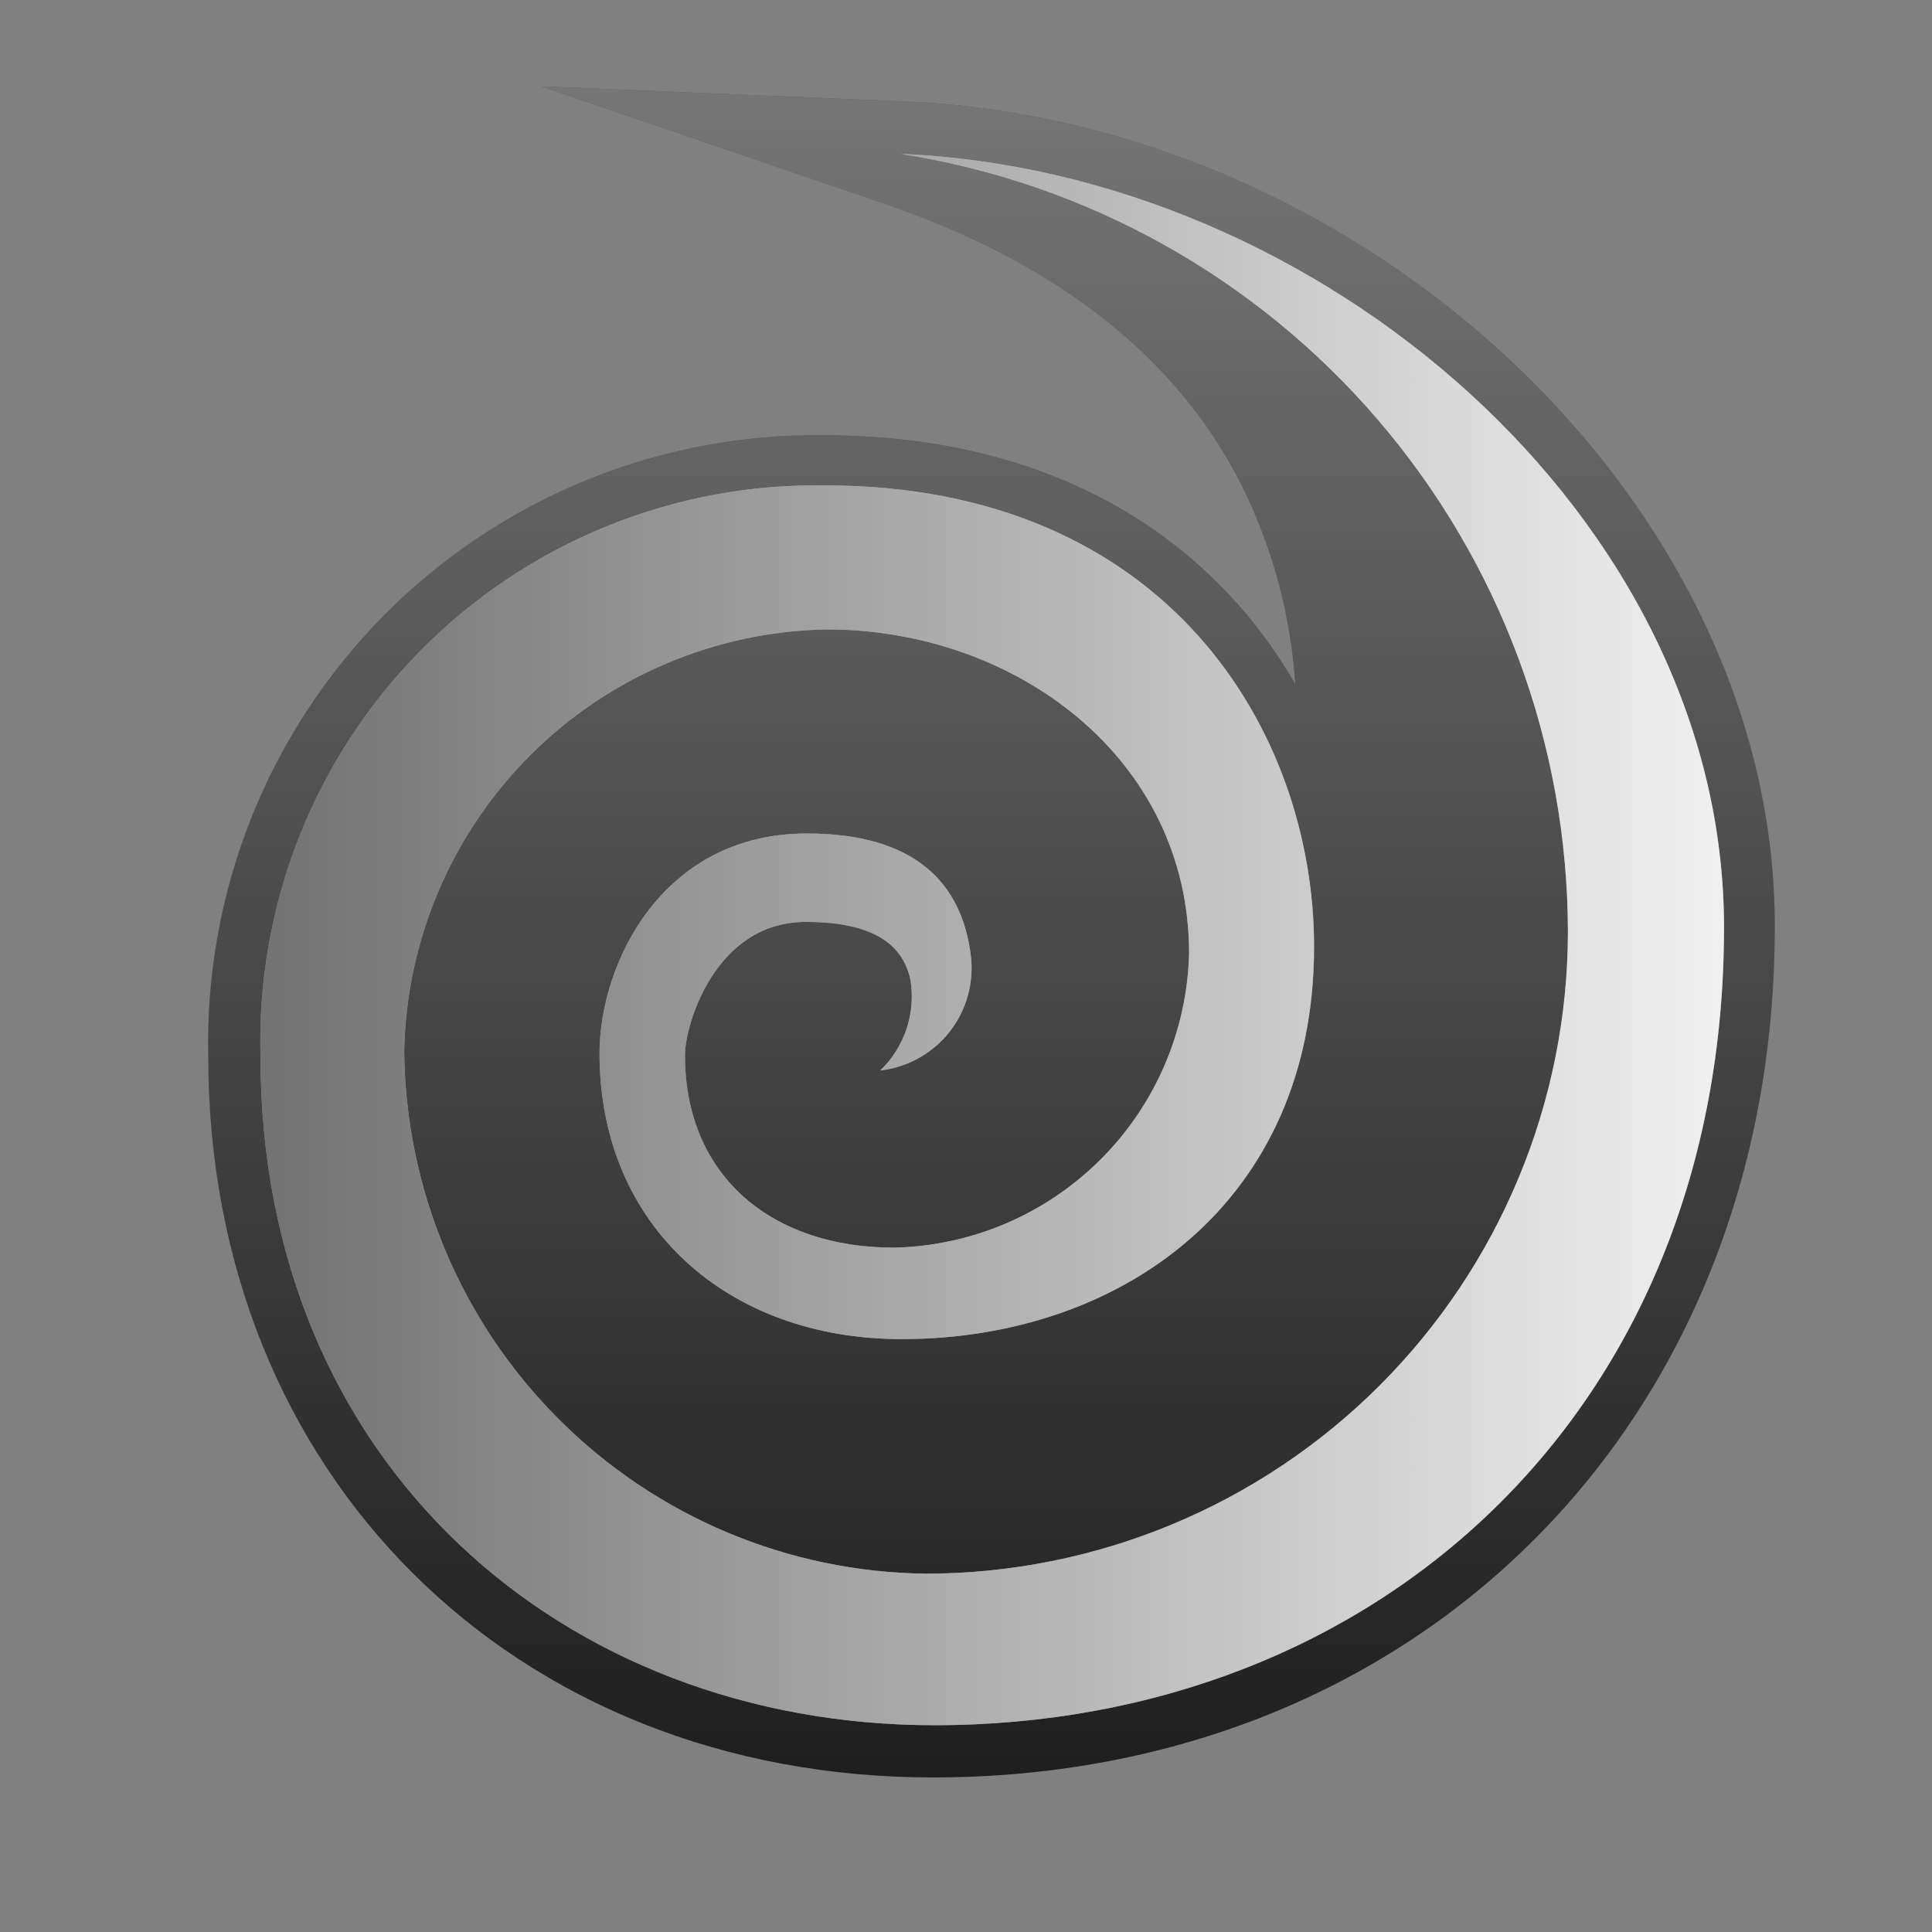 <svg width="64" height="64" viewBox="0 0 64 64" fill="none" xmlns="http://www.w3.org/2000/svg">
<rect x="0" y="0" width="64" height="64" fill="#808080" stroke="none"/>
<path d="M29.93 3.36L17.93 2.86L29.28 6.74C35.14 8.74 39.19 11.98 41.28 16.38C42.214 18.356 42.767 20.489 42.91 22.67C40.21 17.98 35.1 14.42 27.27 14.42C24.568 14.387 21.887 14.899 19.387 15.924C16.887 16.949 14.619 18.467 12.718 20.388C10.817 22.308 9.322 24.592 8.323 27.102C7.323 29.613 6.839 32.298 6.9 35C6.9 48.84 17.01 58.88 30.9 58.88C47.06 58.88 58.79 47.03 58.79 30.72C58.84 16.78 45.33 4 29.93 3.36Z" fill="#1A1A1A"/>
<path opacity="0.4" d="M29.93 3.36L17.93 2.86L29.28 6.74C35.14 8.74 39.19 11.98 41.28 16.38C42.214 18.356 42.767 20.489 42.91 22.67C40.21 17.98 35.1 14.42 27.27 14.42C24.568 14.387 21.887 14.899 19.387 15.924C16.887 16.949 14.619 18.467 12.718 20.388C10.817 22.308 9.322 24.592 8.323 27.102C7.323 29.613 6.839 32.298 6.9 35C6.9 48.84 17.01 58.88 30.9 58.88C47.06 58.88 58.79 47.03 58.79 30.72C58.84 16.78 45.33 4 29.93 3.36Z" fill="url(#paint0_linear)"/>
<path d="M29.85 5.1C35.997 6.062 41.599 9.186 45.649 13.91C49.698 18.634 51.929 24.648 51.94 30.87C51.932 36.508 49.688 41.912 45.701 45.898C41.713 49.883 36.308 52.125 30.67 52.13C26.103 52.078 21.738 50.241 18.509 47.011C15.279 43.782 13.442 39.417 13.39 34.85C13.454 31.157 14.95 27.633 17.562 25.021C20.173 22.41 23.697 20.914 27.39 20.85C33.64 20.85 39.39 25.12 39.39 31.58C39.326 34.151 38.275 36.599 36.453 38.414C34.632 40.23 32.181 41.274 29.61 41.33C25.61 41.33 22.69 39 22.69 34.95C22.69 33.95 23.69 30.54 26.69 30.54C29.08 30.54 29.93 31.39 30.16 32.46C30.249 33.004 30.204 33.561 30.03 34.083C29.856 34.606 29.557 35.078 29.16 35.46C29.607 35.409 30.04 35.27 30.433 35.051C30.826 34.833 31.172 34.538 31.451 34.185C31.73 33.832 31.936 33.427 32.058 32.993C32.18 32.56 32.214 32.107 32.16 31.66C31.87 29.28 30.34 27.61 26.73 27.61C21.92 27.61 19.86 31.94 19.86 34.89C19.86 40.64 24.13 44.36 29.86 44.36C37.14 44.36 43.53 39.83 43.53 31.36C43.53 24.27 38.7 16.08 27.33 16.08C24.845 16.04 22.377 16.503 20.075 17.443C17.774 18.382 15.687 19.778 13.939 21.546C12.192 23.314 10.82 25.418 9.908 27.73C8.996 30.042 8.561 32.515 8.63 35C8.63 48.53 18.71 57.15 30.95 57.15C45.58 57.15 57.11 46.78 57.11 30.72C57.11 17.15 43.75 5.68 29.85 5.1Z" fill="#E6E6E6"/>
<path opacity="0.5" d="M29.85 5.1C35.997 6.062 41.599 9.186 45.649 13.91C49.698 18.634 51.929 24.648 51.94 30.87C51.932 36.508 49.688 41.912 45.701 45.898C41.713 49.883 36.308 52.125 30.67 52.13C26.103 52.078 21.738 50.241 18.509 47.011C15.279 43.782 13.442 39.417 13.39 34.85C13.454 31.157 14.95 27.633 17.562 25.021C20.173 22.41 23.697 20.914 27.39 20.85C33.64 20.85 39.39 25.12 39.39 31.58C39.326 34.151 38.275 36.599 36.453 38.414C34.632 40.23 32.181 41.274 29.61 41.33C25.61 41.33 22.69 39 22.69 34.95C22.69 33.95 23.69 30.54 26.69 30.54C29.08 30.54 29.93 31.39 30.16 32.46C30.249 33.004 30.204 33.561 30.03 34.083C29.856 34.606 29.557 35.078 29.16 35.46C29.607 35.409 30.04 35.27 30.433 35.051C30.826 34.833 31.172 34.538 31.451 34.185C31.73 33.832 31.936 33.427 32.058 32.993C32.18 32.56 32.214 32.107 32.16 31.66C31.87 29.28 30.34 27.61 26.73 27.61C21.92 27.61 19.86 31.94 19.86 34.89C19.86 40.64 24.13 44.36 29.86 44.36C37.14 44.36 43.53 39.83 43.53 31.36C43.53 24.27 38.7 16.08 27.33 16.08C24.845 16.04 22.377 16.503 20.075 17.443C17.774 18.382 15.687 19.778 13.939 21.546C12.192 23.314 10.82 25.418 9.908 27.73C8.996 30.042 8.561 32.515 8.63 35C8.63 48.53 18.71 57.15 30.95 57.15C45.58 57.15 57.11 46.78 57.11 30.72C57.11 17.15 43.75 5.68 29.85 5.1Z" fill="url(#paint1_linear)"/>
<defs>
<linearGradient id="paint0_linear" x1="32.87" y1="2.86" x2="32.87" y2="58.86" gradientUnits="userSpaceOnUse">
<stop stop-color="white"/>
<stop offset="1" stop-color="white" stop-opacity="0.05"/>
</linearGradient>
<linearGradient id="paint1_linear" x1="9.256" y1="33.577" x2="57.902" y2="33.577" gradientUnits="userSpaceOnUse">
<stop/>
<stop offset="1" stop-color="white"/>
</linearGradient>
</defs>
</svg>
